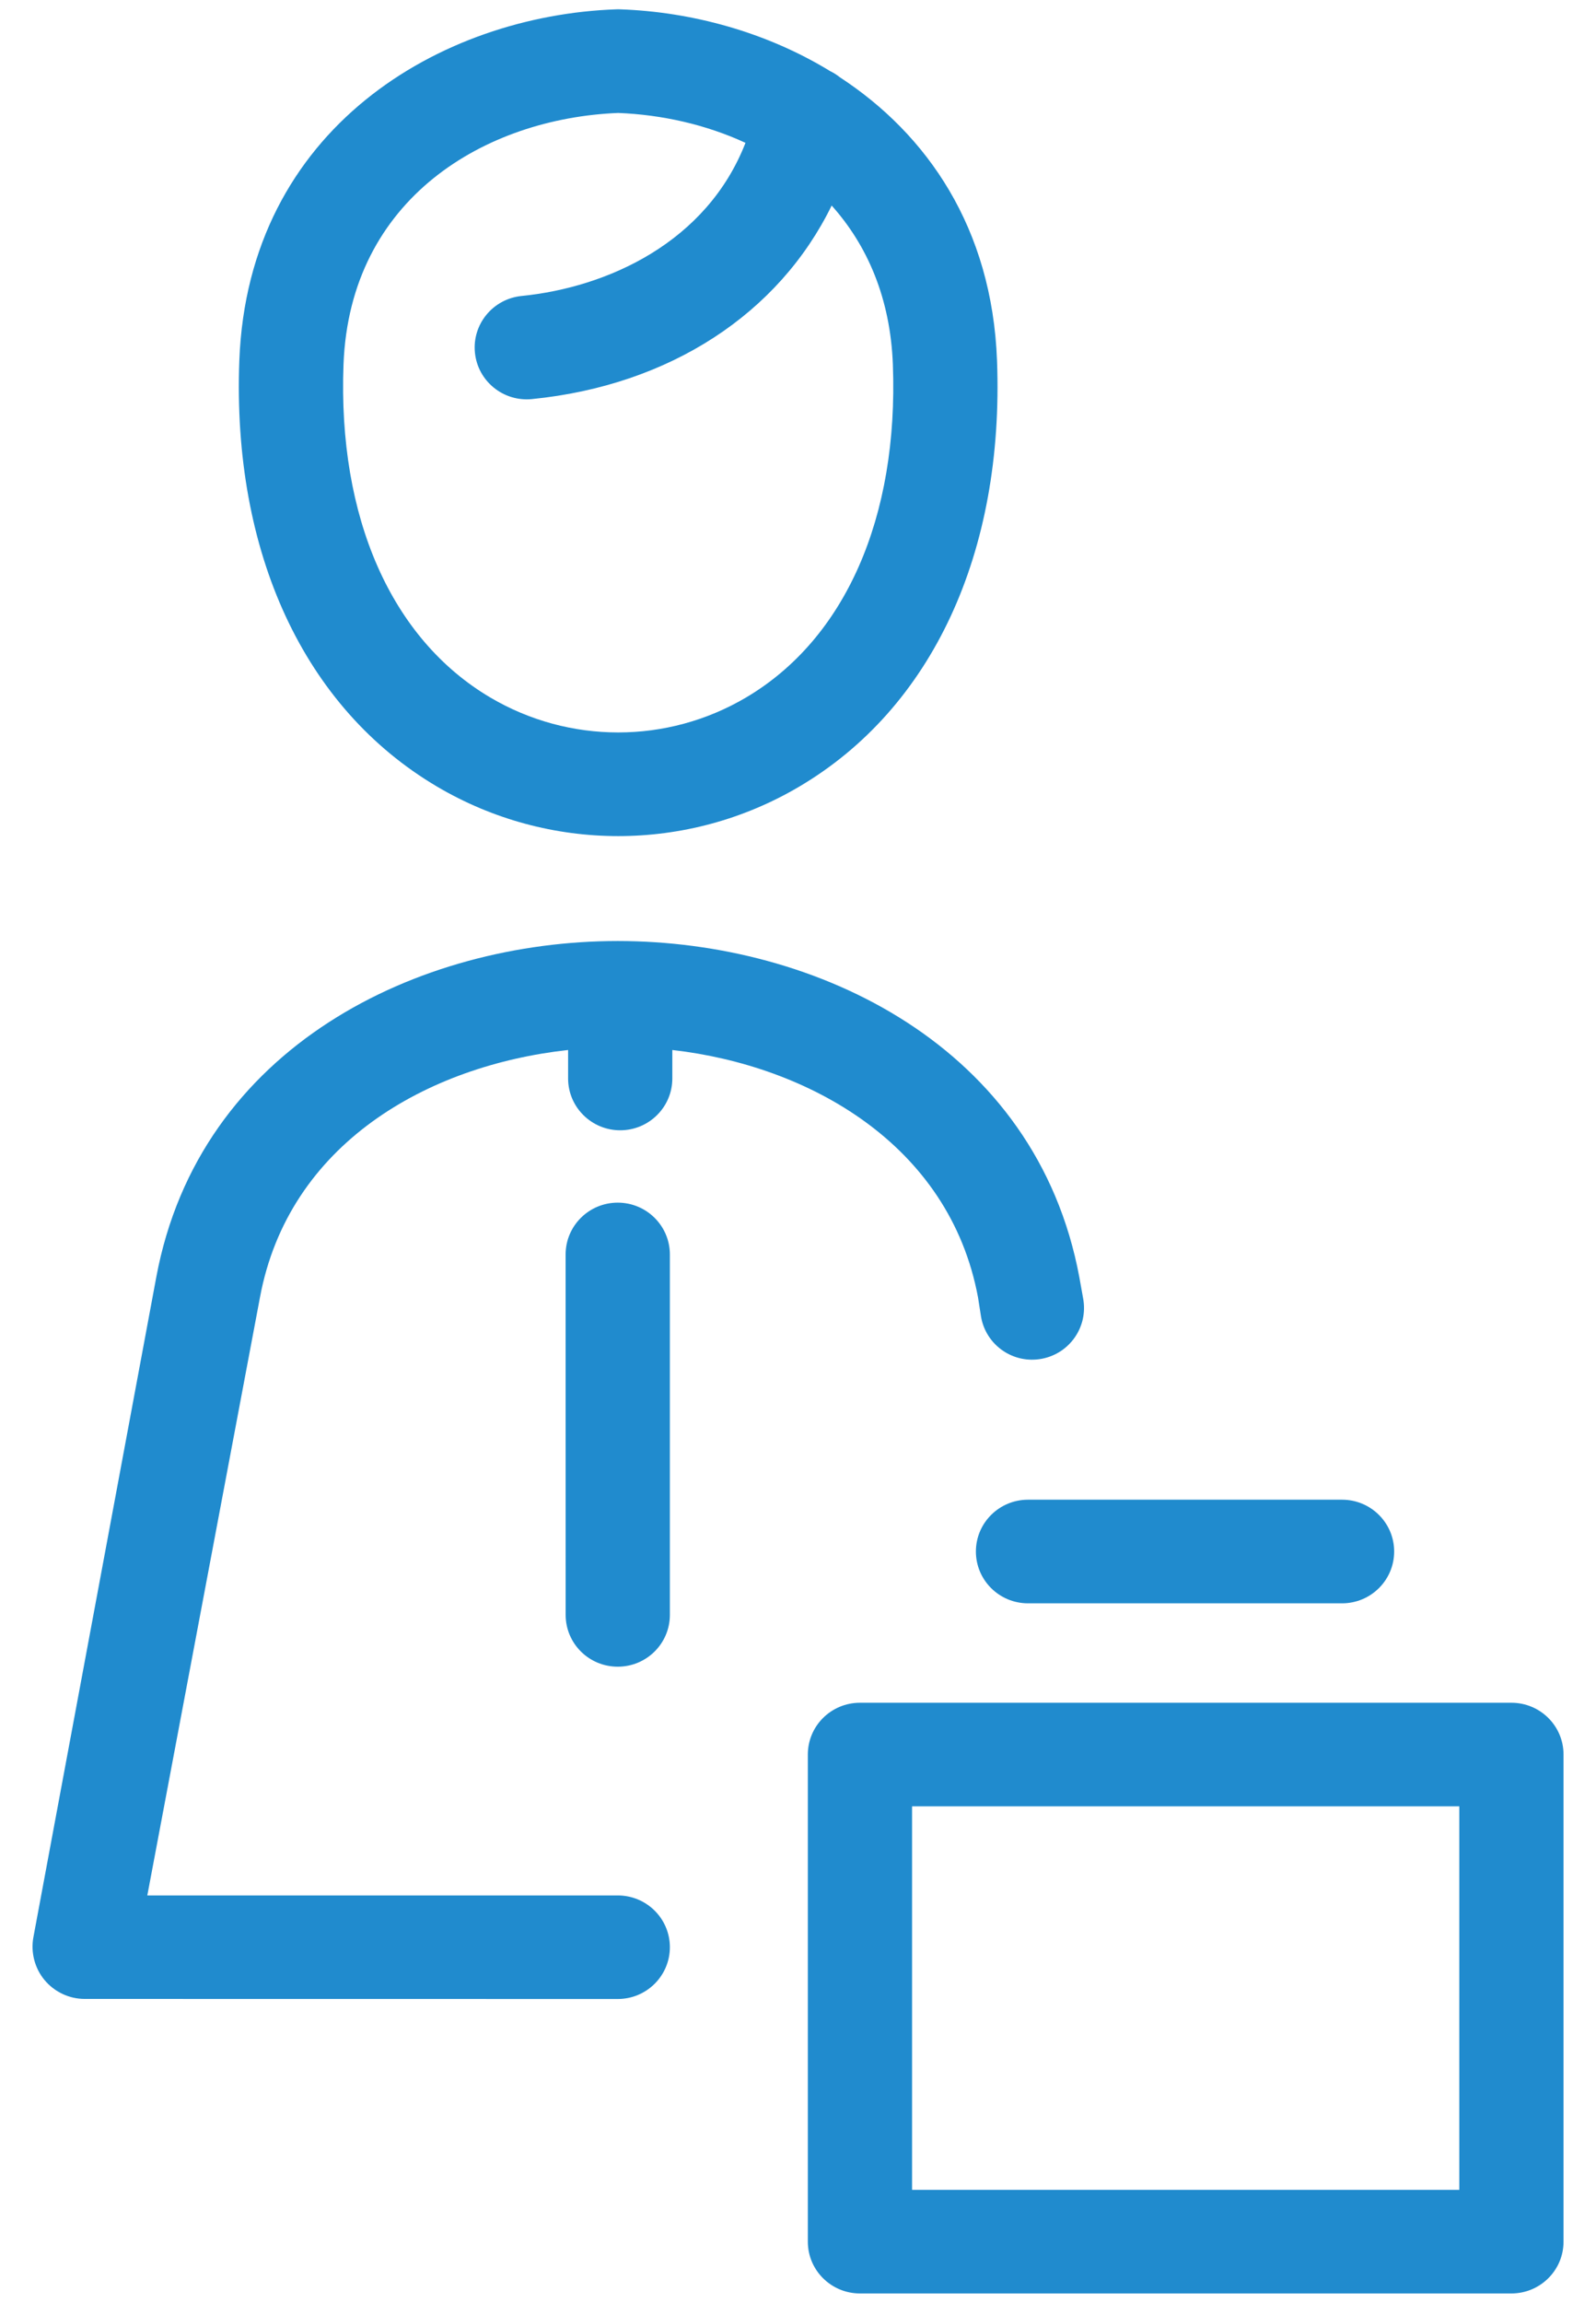 <svg version="1.1" xmlns="http://www.w3.org/2000/svg" xmlns:xlink="http://www.w3.org/1999/xlink" width="43" height="62" viewBox="0 0 43 62"><path id="BusinessOwner" d="M27.697,40.378 C27.697,40.378 36.158,40.378 36.158,40.378 C36.934,40.378 37.562,41.003 37.562,41.773 C37.562,42.543 36.934,43.168 36.158,43.168 C36.158,43.168 27.697,43.168 27.697,43.168 C26.922,43.168 26.293,42.544 26.293,41.773 C26.293,41.003 26.922,40.378 27.697,40.378 zM42.125,60.355 C42.125,61.125 41.496,61.749 40.721,61.749 C40.721,61.749 23.169,61.749 23.169,61.749 C22.394,61.749 21.765,61.125 21.765,60.355 C21.765,60.355 21.765,47.239 21.765,47.239 C21.765,46.468 22.394,45.845 23.169,45.845 C23.169,45.845 40.721,45.845 40.721,45.845 C41.496,45.845 42.125,46.468 42.125,47.239 C42.125,47.239 42.125,60.355 42.125,60.355 zM39.317,48.634 L24.573,48.634 L24.573,58.959 L39.317,58.959 L39.317,48.634 zM16.643,32.380 C15.868,32.380 15.239,33.005 15.239,33.776 C15.239,33.776 15.240,43.479 15.240,43.479 C15.240,44.250 15.868,44.874 16.644,44.874 C17.419,44.874 18.048,44.250 18.048,43.479 C18.048,43.479 18.048,33.776 18.048,33.776 C18.048,33.005 17.419,32.380 16.643,32.380 zM6.448,9.708 C6.684,3.446 11.879,0.415 16.606,0.251 C16.639,0.249 16.672,0.249 16.705,0.251 C18.638,0.318 20.650,0.865 22.368,1.916 C22.461,1.961 22.547,2.015 22.626,2.079 C24.980,3.616 26.728,6.136 26.862,9.708 C27.057,14.884 25.115,19.065 21.535,21.178 C20.030,22.067 18.343,22.511 16.655,22.511 C14.968,22.511 13.281,22.067 11.776,21.179 C8.195,19.065 6.254,14.884 6.448,9.708 zM13.210,18.780 C15.335,20.034 17.976,20.034 20.101,18.779 C22.770,17.203 24.211,13.936 24.056,9.813 C23.988,8.019 23.362,6.600 22.407,5.534 C20.988,8.436 18.057,10.373 14.333,10.745 C13.562,10.822 12.873,10.263 12.796,9.497 C12.718,8.730 13.281,8.047 14.052,7.969 C16.372,7.737 19.041,6.525 20.085,3.846 C19.018,3.353 17.832,3.088 16.656,3.041 C13.085,3.184 9.424,5.328 9.255,9.813 C9.100,13.936 10.541,17.204 13.210,18.780 zM26.350,34.931 C26.350,34.931 26.434,35.467 26.434,35.467 C26.575,36.224 27.299,36.725 28.062,36.585 C28.824,36.444 29.324,35.716 29.182,34.958 C29.182,34.958 29.080,34.389 29.080,34.389 C27.919,28.157 21.997,25.336 16.645,25.336 C16.645,25.336 16.645,25.336 16.644,25.336 C11.292,25.336 5.371,28.157 4.210,34.389 C4.210,34.389 0.900,52.157 0.900,52.157 C0.824,52.564 0.935,52.993 1.201,53.312 C1.468,53.631 1.864,53.819 2.281,53.819 C2.281,53.819 16.644,53.821 16.644,53.821 C17.419,53.821 18.048,53.197 18.048,52.426 C18.048,51.656 17.419,51.033 16.644,51.033 C16.644,51.033 3.969,51.033 3.969,51.033 C3.969,51.033 7.004,34.931 7.004,34.931 C7.775,30.793 11.515,28.687 15.306,28.270 C15.306,28.270 15.306,29.036 15.306,29.036 C15.306,29.807 15.935,30.432 16.710,30.432 C17.485,30.431 18.114,29.807 18.114,29.036 C18.114,29.036 18.114,28.270 18.114,28.270 C21.765,28.686 25.579,30.793 26.350,34.931 z" fill="#208BCE" /></svg>